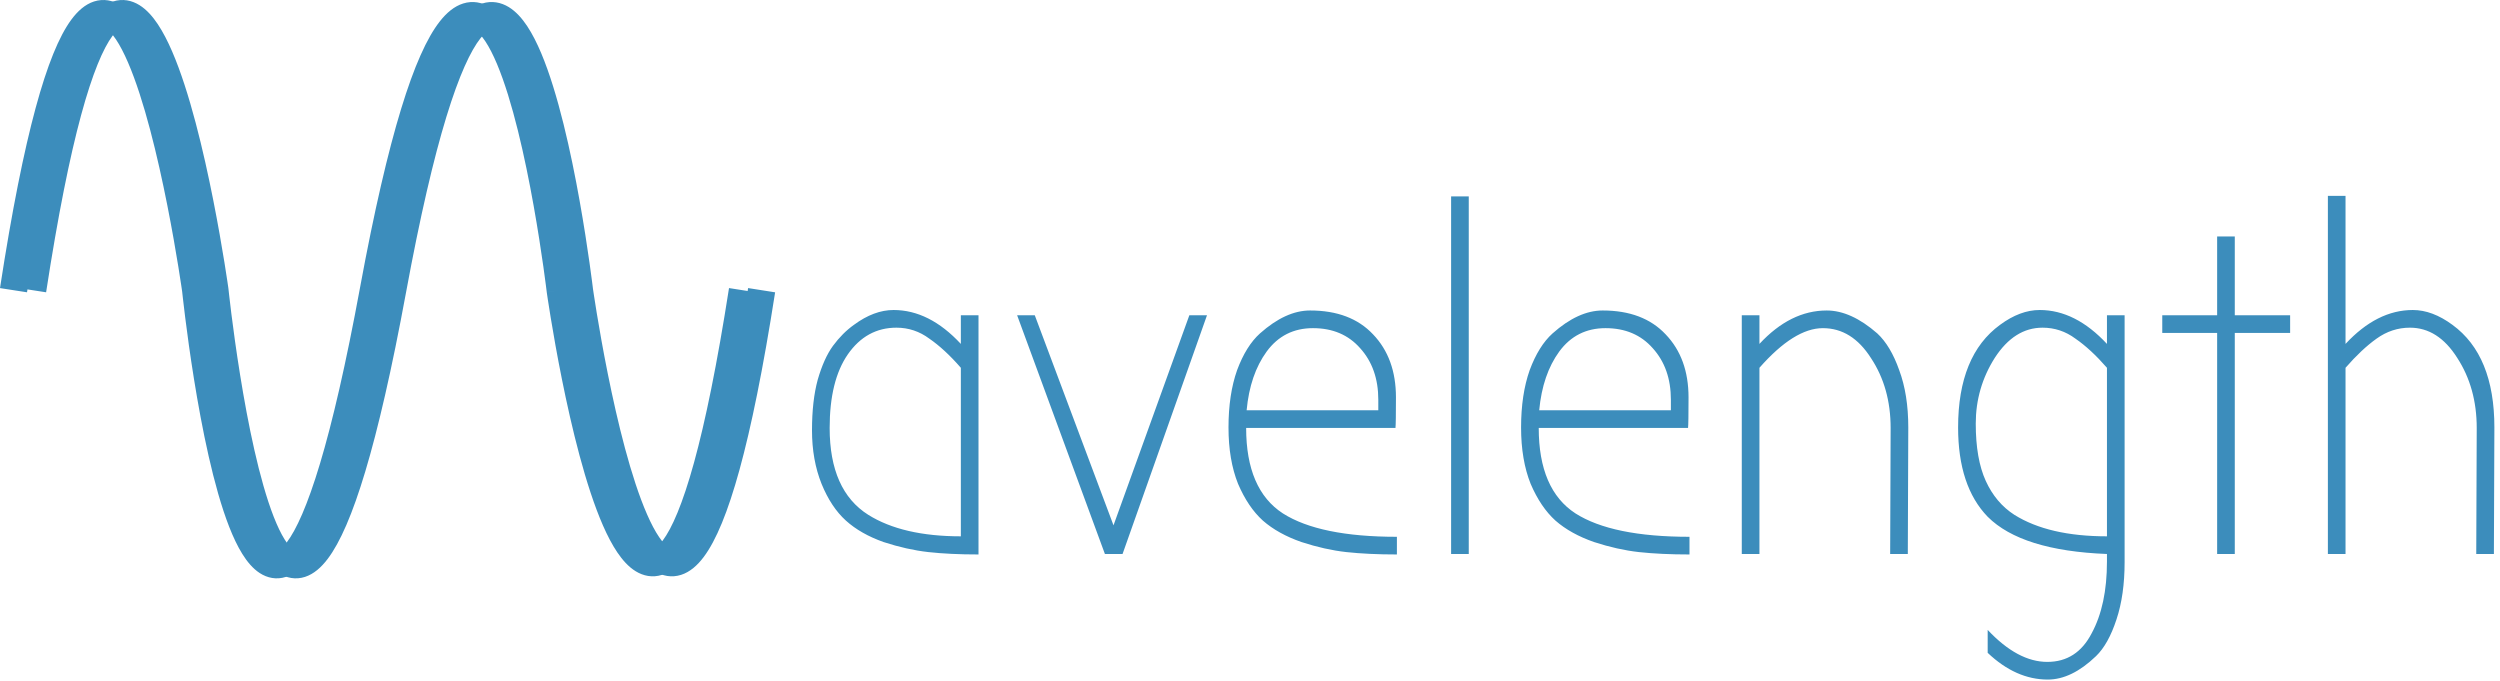 <svg width="268" height="73" viewBox="0 0 268 73" fill="none" xmlns="http://www.w3.org/2000/svg">
<path fill-rule="evenodd" clip-rule="evenodd" d="M6.647 12.349C5.431 16.834 4.174 23.026 2.896 31.334L0 30.884C1.286 22.521 2.563 16.21 3.819 11.577C5.062 6.991 6.322 3.897 7.652 2.099C8.321 1.195 9.115 0.472 10.074 0.16C11.106 -0.174 12.089 0.043 12.911 0.555C13.684 1.037 14.329 1.782 14.872 2.598C15.426 3.429 15.937 4.426 16.408 5.517C18.277 9.843 19.782 16.232 20.813 21.445C21.332 24.071 21.738 26.433 22.013 28.138C22.151 28.991 22.257 29.681 22.328 30.158C22.364 30.397 22.391 30.583 22.409 30.709L22.43 30.854L22.437 30.904C22.437 30.905 22.437 30.905 20.986 31.109C22.443 30.957 22.443 30.957 22.443 30.958L22.448 31.002L22.462 31.138C22.476 31.259 22.495 31.438 22.521 31.67C22.574 32.133 22.653 32.806 22.757 33.64C22.967 35.309 23.279 37.618 23.692 40.183C24.523 45.352 25.74 51.418 27.295 55.394C27.68 56.379 28.071 57.195 28.459 57.82C28.858 58.461 29.196 58.806 29.437 58.963C29.623 59.084 29.69 59.062 29.753 59.042C29.897 58.995 30.24 58.803 30.742 58.142C31.751 56.815 32.96 54.188 34.307 49.69C35.642 45.236 37.073 39.088 38.594 30.841C40.126 22.538 41.595 16.272 43 11.673C44.392 7.117 45.763 4.048 47.167 2.27C47.875 1.373 48.693 0.672 49.656 0.372C50.687 0.051 51.67 0.254 52.501 0.764C53.285 1.245 53.931 1.99 54.471 2.805C55.021 3.634 55.521 4.629 55.977 5.714C57.787 10.017 59.167 16.366 60.091 21.541C60.557 24.148 60.913 26.494 61.152 28.187C61.272 29.035 61.363 29.719 61.423 30.194C61.454 30.431 61.477 30.615 61.492 30.741L61.51 30.885L61.514 30.918L61.518 30.946L61.538 31.082C61.555 31.202 61.581 31.38 61.616 31.61C61.686 32.069 61.79 32.737 61.926 33.565C62.197 35.221 62.597 37.513 63.108 40.058C64.137 45.188 65.593 51.208 67.324 55.155C67.753 56.133 68.183 56.945 68.605 57.568C69.036 58.206 69.403 58.561 69.674 58.728C69.899 58.866 69.998 58.847 70.078 58.822C70.226 58.774 70.564 58.588 71.048 57.942C72.028 56.638 73.174 54.044 74.402 49.582C75.617 45.165 76.873 39.066 78.151 30.881L81.046 31.337C79.76 39.578 78.483 45.798 77.227 50.365C75.983 54.885 74.722 57.938 73.389 59.713C72.717 60.608 71.923 61.319 70.966 61.625C69.942 61.953 68.964 61.741 68.144 61.237C67.371 60.763 66.725 60.027 66.18 59.221C65.625 58.401 65.114 57.416 64.642 56.341C62.771 52.075 61.266 45.776 60.235 40.639C59.715 38.051 59.31 35.724 59.034 34.043C58.896 33.202 58.79 32.523 58.719 32.052C58.683 31.817 58.656 31.634 58.638 31.509L58.617 31.366L58.612 31.329L58.61 31.317C58.61 31.316 58.61 31.316 60.061 31.109C58.606 31.282 58.606 31.282 58.606 31.282L58.606 31.28L58.601 31.238L58.584 31.101C58.569 30.981 58.547 30.802 58.517 30.57C58.457 30.107 58.368 29.434 58.251 28.601C58.015 26.933 57.665 24.624 57.207 22.06C56.284 16.892 54.948 10.83 53.277 6.858C52.864 5.875 52.446 5.059 52.031 4.434C51.608 3.795 51.245 3.441 50.974 3.275C50.751 3.139 50.636 3.148 50.525 3.182C50.346 3.238 49.981 3.442 49.464 4.097C48.419 5.421 47.175 8.041 45.802 12.535C44.443 16.986 42.997 23.131 41.476 31.377C39.944 39.678 38.491 45.941 37.114 50.538C35.75 55.09 34.421 58.152 33.072 59.927C32.395 60.818 31.604 61.531 30.659 61.84C29.633 62.174 28.657 61.959 27.846 61.434C27.09 60.944 26.478 60.19 25.973 59.377C25.457 58.547 24.991 57.553 24.567 56.469C22.886 52.171 21.631 45.826 20.798 40.652C20.379 38.045 20.062 35.701 19.85 34.008C19.743 33.161 19.663 32.476 19.61 32.002C19.583 31.765 19.562 31.581 19.549 31.455L19.534 31.312L19.531 31.289L19.528 31.268L19.509 31.13C19.491 31.008 19.465 30.828 19.43 30.594C19.36 30.128 19.256 29.45 19.121 28.61C18.849 26.929 18.449 24.602 17.938 22.018C16.909 16.811 15.452 10.697 13.719 6.688C13.29 5.694 12.86 4.868 12.437 4.234C12.004 3.585 11.636 3.223 11.364 3.054C11.141 2.915 11.048 2.936 10.975 2.96C10.83 3.007 10.491 3.195 10.005 3.853C9.022 5.182 7.874 7.818 6.647 12.349ZM60.061 31.109L58.606 31.282L58.608 31.299L58.61 31.316L60.061 31.109ZM20.986 31.109L22.443 30.958L22.441 30.931L22.437 30.905L20.986 31.109Z" fill="#3C8DBC"/>
<path d="M103.003 33.796H104.895V59.439C102.849 59.439 101.059 59.353 99.525 59.183C97.991 59.012 96.388 58.654 94.718 58.108C93.081 57.528 91.734 56.76 90.677 55.805C89.62 54.849 88.751 53.536 88.069 51.864C87.387 50.157 87.046 48.246 87.046 46.131C87.046 44.016 87.251 42.207 87.66 40.706C88.103 39.17 88.649 37.959 89.296 37.072C89.978 36.15 90.728 35.4 91.547 34.819C92.979 33.762 94.394 33.233 95.792 33.233C98.349 33.233 100.753 34.444 103.003 36.867V33.796ZM88.939 45.875C88.939 50.345 90.319 53.45 93.081 55.191C95.536 56.726 98.843 57.494 103.003 57.494V39.426C101.844 38.095 100.718 37.055 99.627 36.304C98.57 35.519 97.394 35.127 96.099 35.127C93.951 35.127 92.212 36.082 90.882 37.993C89.586 39.87 88.939 42.497 88.939 45.875ZM118.446 59.388L109.036 33.796H110.928L119.367 56.316L127.498 33.796H129.39L120.338 59.388H118.446ZM149.748 57.545V59.439C147.703 59.439 145.896 59.353 144.327 59.183C142.793 59.012 141.19 58.654 139.52 58.108C137.849 57.528 136.468 56.76 135.377 55.805C134.32 54.849 133.434 53.536 132.718 51.864C132.036 50.157 131.695 48.144 131.695 45.824C131.695 43.469 132.002 41.422 132.616 39.682C133.263 37.942 134.082 36.628 135.071 35.741C136.912 34.103 138.702 33.284 140.44 33.284C143.338 33.284 145.589 34.137 147.191 35.843C148.828 37.549 149.646 39.801 149.646 42.599C149.646 44.476 149.629 45.568 149.595 45.875H133.587C133.587 50.277 134.9 53.331 137.525 55.037C140.151 56.709 144.225 57.545 149.748 57.545ZM147.754 43.981V42.855C147.754 40.603 147.106 38.761 145.81 37.328C144.549 35.894 142.861 35.178 140.747 35.178C138.667 35.178 137.014 36.014 135.787 37.686C134.593 39.324 133.877 41.422 133.639 43.981H147.754ZM157.451 59.388H155.559V21.051H157.451V59.388ZM181.113 57.545V59.439C179.068 59.439 177.26 59.353 175.692 59.183C174.158 59.012 172.555 58.654 170.885 58.108C169.214 57.528 167.833 56.76 166.742 55.805C165.685 54.849 164.799 53.536 164.083 51.864C163.401 50.157 163.06 48.144 163.06 45.824C163.06 43.469 163.367 41.422 163.981 39.682C164.628 37.942 165.447 36.628 166.435 35.741C168.276 34.103 170.066 33.284 171.805 33.284C174.703 33.284 176.954 34.137 178.556 35.843C180.193 37.549 181.011 39.801 181.011 42.599C181.011 44.476 180.994 45.568 180.96 45.875H164.952C164.952 50.277 166.265 53.331 168.89 55.037C171.515 56.709 175.59 57.545 181.113 57.545ZM179.119 43.981V42.855C179.119 40.603 178.471 38.761 177.175 37.328C175.914 35.894 174.226 35.178 172.112 35.178C170.032 35.178 168.379 36.014 167.151 37.686C165.958 39.324 165.242 41.422 165.003 43.981H179.119ZM202.625 59.388L202.676 45.875C202.676 43.009 201.977 40.518 200.579 38.402C199.215 36.253 197.493 35.178 195.414 35.178C193.368 35.178 191.101 36.594 188.612 39.426V59.388H186.719V33.796H188.612V36.867C190.828 34.478 193.231 33.284 195.823 33.284C197.562 33.284 199.369 34.103 201.244 35.741C202.199 36.628 202.983 37.942 203.596 39.682C204.244 41.422 204.568 43.469 204.568 45.824L204.517 59.388H202.625ZM225.866 33.796H227.758V60.258C227.758 62.612 227.468 64.659 226.888 66.4C226.308 68.174 225.575 69.488 224.689 70.341C222.95 72.013 221.228 72.849 219.523 72.849C217.239 72.849 215.091 71.893 213.079 69.982V67.526C215.227 69.812 217.358 70.955 219.472 70.955C221.586 70.955 223.172 69.931 224.229 67.884C225.32 65.871 225.866 63.312 225.866 60.206V59.388C219.762 59.149 215.5 57.818 213.079 55.395C210.966 53.211 209.909 50.021 209.909 45.824C209.909 40.671 211.409 37.003 214.409 34.819C215.841 33.762 217.256 33.233 218.654 33.233C221.211 33.233 223.615 34.444 225.866 36.867V33.796ZM218.961 35.127C216.949 35.127 215.245 36.201 213.847 38.351C212.483 40.501 211.801 42.855 211.801 45.414C211.801 47.939 212.159 49.987 212.875 51.556C213.591 53.126 214.614 54.337 215.943 55.191C218.398 56.726 221.706 57.494 225.866 57.494V39.426C224.706 38.095 223.581 37.055 222.49 36.304C221.433 35.519 220.257 35.127 218.961 35.127ZM237.677 35.69H231.795V33.796H237.677V25.351H239.569V33.796H245.502V35.69H239.569V59.388H237.677V35.69ZM265.454 59.388L265.505 45.875C265.505 43.009 264.807 40.501 263.408 38.351C262.046 36.201 260.358 35.127 258.345 35.127C257.05 35.127 255.857 35.519 254.765 36.304C253.709 37.055 252.601 38.095 251.441 39.426V59.388H249.549V21H251.441V36.867C253.691 34.444 256.095 33.233 258.652 33.233C260.051 33.233 261.465 33.762 262.897 34.819C265.898 37.003 267.398 40.671 267.398 45.824L267.346 59.388H265.454Z" fill="#3C8DBC"/>
<path fill-rule="evenodd" clip-rule="evenodd" d="M8.693 12.349C7.477 16.834 6.22 23.026 4.943 31.334L2.046 30.884C3.333 22.521 4.609 16.21 5.865 11.577C7.108 6.991 8.368 3.897 9.698 2.099C10.367 1.195 11.161 0.472 12.121 0.16C13.152 -0.174 14.136 0.043 14.957 0.555C15.73 1.037 16.375 1.782 16.919 2.598C17.472 3.429 17.983 4.426 18.454 5.517C20.323 9.843 21.828 16.232 22.859 21.445C23.378 24.071 23.784 26.433 24.06 28.138C24.198 28.991 24.303 29.681 24.374 30.158C24.41 30.397 24.437 30.583 24.455 30.709L24.476 30.854L24.483 30.904C24.483 30.905 24.483 30.905 23.032 31.109C24.489 30.957 24.489 30.957 24.49 30.958L24.494 31.002L24.509 31.138C24.522 31.259 24.541 31.438 24.568 31.67C24.62 32.133 24.699 32.806 24.803 33.64C25.013 35.309 25.325 37.618 25.738 40.183C26.569 45.352 27.787 51.418 29.341 55.394C29.727 56.379 30.117 57.195 30.506 57.82C30.904 58.461 31.242 58.806 31.483 58.963C31.669 59.084 31.736 59.062 31.799 59.042C31.943 58.995 32.286 58.803 32.788 58.142C33.797 56.815 35.006 54.188 36.353 49.69C37.688 45.236 39.119 39.088 40.64 30.841C42.172 22.538 43.642 16.272 45.047 11.673C46.438 7.117 47.809 4.048 49.213 2.27C49.921 1.373 50.74 0.672 51.703 0.372C52.733 0.051 53.716 0.254 54.548 0.764C55.331 1.245 55.977 1.99 56.518 2.805C57.067 3.634 57.567 4.629 58.023 5.714C59.833 10.017 61.214 16.366 62.138 21.541C62.603 24.148 62.959 26.494 63.198 28.187C63.318 29.035 63.409 29.719 63.47 30.194C63.5 30.431 63.523 30.615 63.539 30.741L63.556 30.885L63.56 30.918L63.564 30.946L63.584 31.082C63.602 31.202 63.628 31.38 63.663 31.61C63.732 32.069 63.836 32.737 63.972 33.565C64.244 35.221 64.643 37.513 65.154 40.058C66.184 45.188 67.639 51.208 69.371 55.155C69.799 56.133 70.229 56.945 70.651 57.568C71.082 58.206 71.449 58.561 71.72 58.728C71.945 58.866 72.044 58.847 72.124 58.822C72.272 58.774 72.61 58.588 73.095 57.942C74.074 56.638 75.22 54.044 76.448 49.582C77.663 45.165 78.919 39.066 80.197 30.881L83.093 31.337C81.806 39.578 80.529 45.798 79.273 50.365C78.03 54.885 76.768 57.938 75.435 59.713C74.763 60.608 73.969 61.319 73.013 61.625C71.988 61.953 71.011 61.741 70.191 61.237C69.418 60.763 68.771 60.027 68.226 59.221C67.671 58.401 67.16 57.416 66.689 56.341C64.817 52.075 63.312 45.776 62.281 40.639C61.762 38.051 61.356 35.724 61.08 34.043C60.942 33.202 60.837 32.523 60.765 32.052C60.73 31.817 60.703 31.634 60.684 31.509L60.664 31.366L60.658 31.329L60.657 31.317C60.657 31.316 60.656 31.316 62.107 31.109C60.652 31.282 60.652 31.282 60.652 31.282L60.652 31.28L60.647 31.238L60.63 31.101C60.615 30.981 60.593 30.802 60.563 30.57C60.504 30.107 60.415 29.434 60.297 28.601C60.061 26.933 59.711 24.624 59.253 22.06C58.33 16.892 56.994 10.83 55.323 6.858C54.91 5.875 54.492 5.059 54.078 4.434C53.654 3.795 53.291 3.441 53.02 3.275C52.797 3.139 52.682 3.148 52.571 3.182C52.393 3.238 52.027 3.442 51.51 4.097C50.465 5.421 49.221 8.041 47.849 12.535C46.489 16.986 45.043 23.131 43.522 31.377C41.991 39.678 40.537 45.941 39.16 50.538C37.796 55.09 36.467 58.152 35.118 59.927C34.441 60.818 33.65 61.531 32.706 61.84C31.68 62.174 30.703 61.959 29.893 61.434C29.137 60.944 28.524 60.19 28.019 59.377C27.503 58.547 27.037 57.553 26.613 56.469C24.933 52.171 23.677 45.826 22.845 40.652C22.425 38.045 22.108 35.701 21.896 34.008C21.79 33.161 21.709 32.476 21.656 32.002C21.629 31.765 21.609 31.581 21.595 31.455L21.58 31.312L21.577 31.289L21.575 31.268L21.555 31.13C21.537 31.008 21.511 30.828 21.476 30.594C21.407 30.128 21.303 29.45 21.167 28.61C20.895 26.929 20.495 24.602 19.984 22.018C18.955 16.811 17.498 10.697 15.765 6.688C15.336 5.694 14.906 4.868 14.483 4.234C14.05 3.585 13.682 3.223 13.411 3.054C13.187 2.915 13.094 2.936 13.021 2.96C12.877 3.007 12.538 3.195 12.051 3.853C11.068 5.182 9.921 7.818 8.693 12.349ZM62.107 31.109L60.652 31.282L60.654 31.299L60.656 31.316L62.107 31.109ZM23.032 31.109L24.49 30.958L24.487 30.931L24.483 30.905L23.032 31.109Z" fill="#3C8DBC"/>
</svg>
